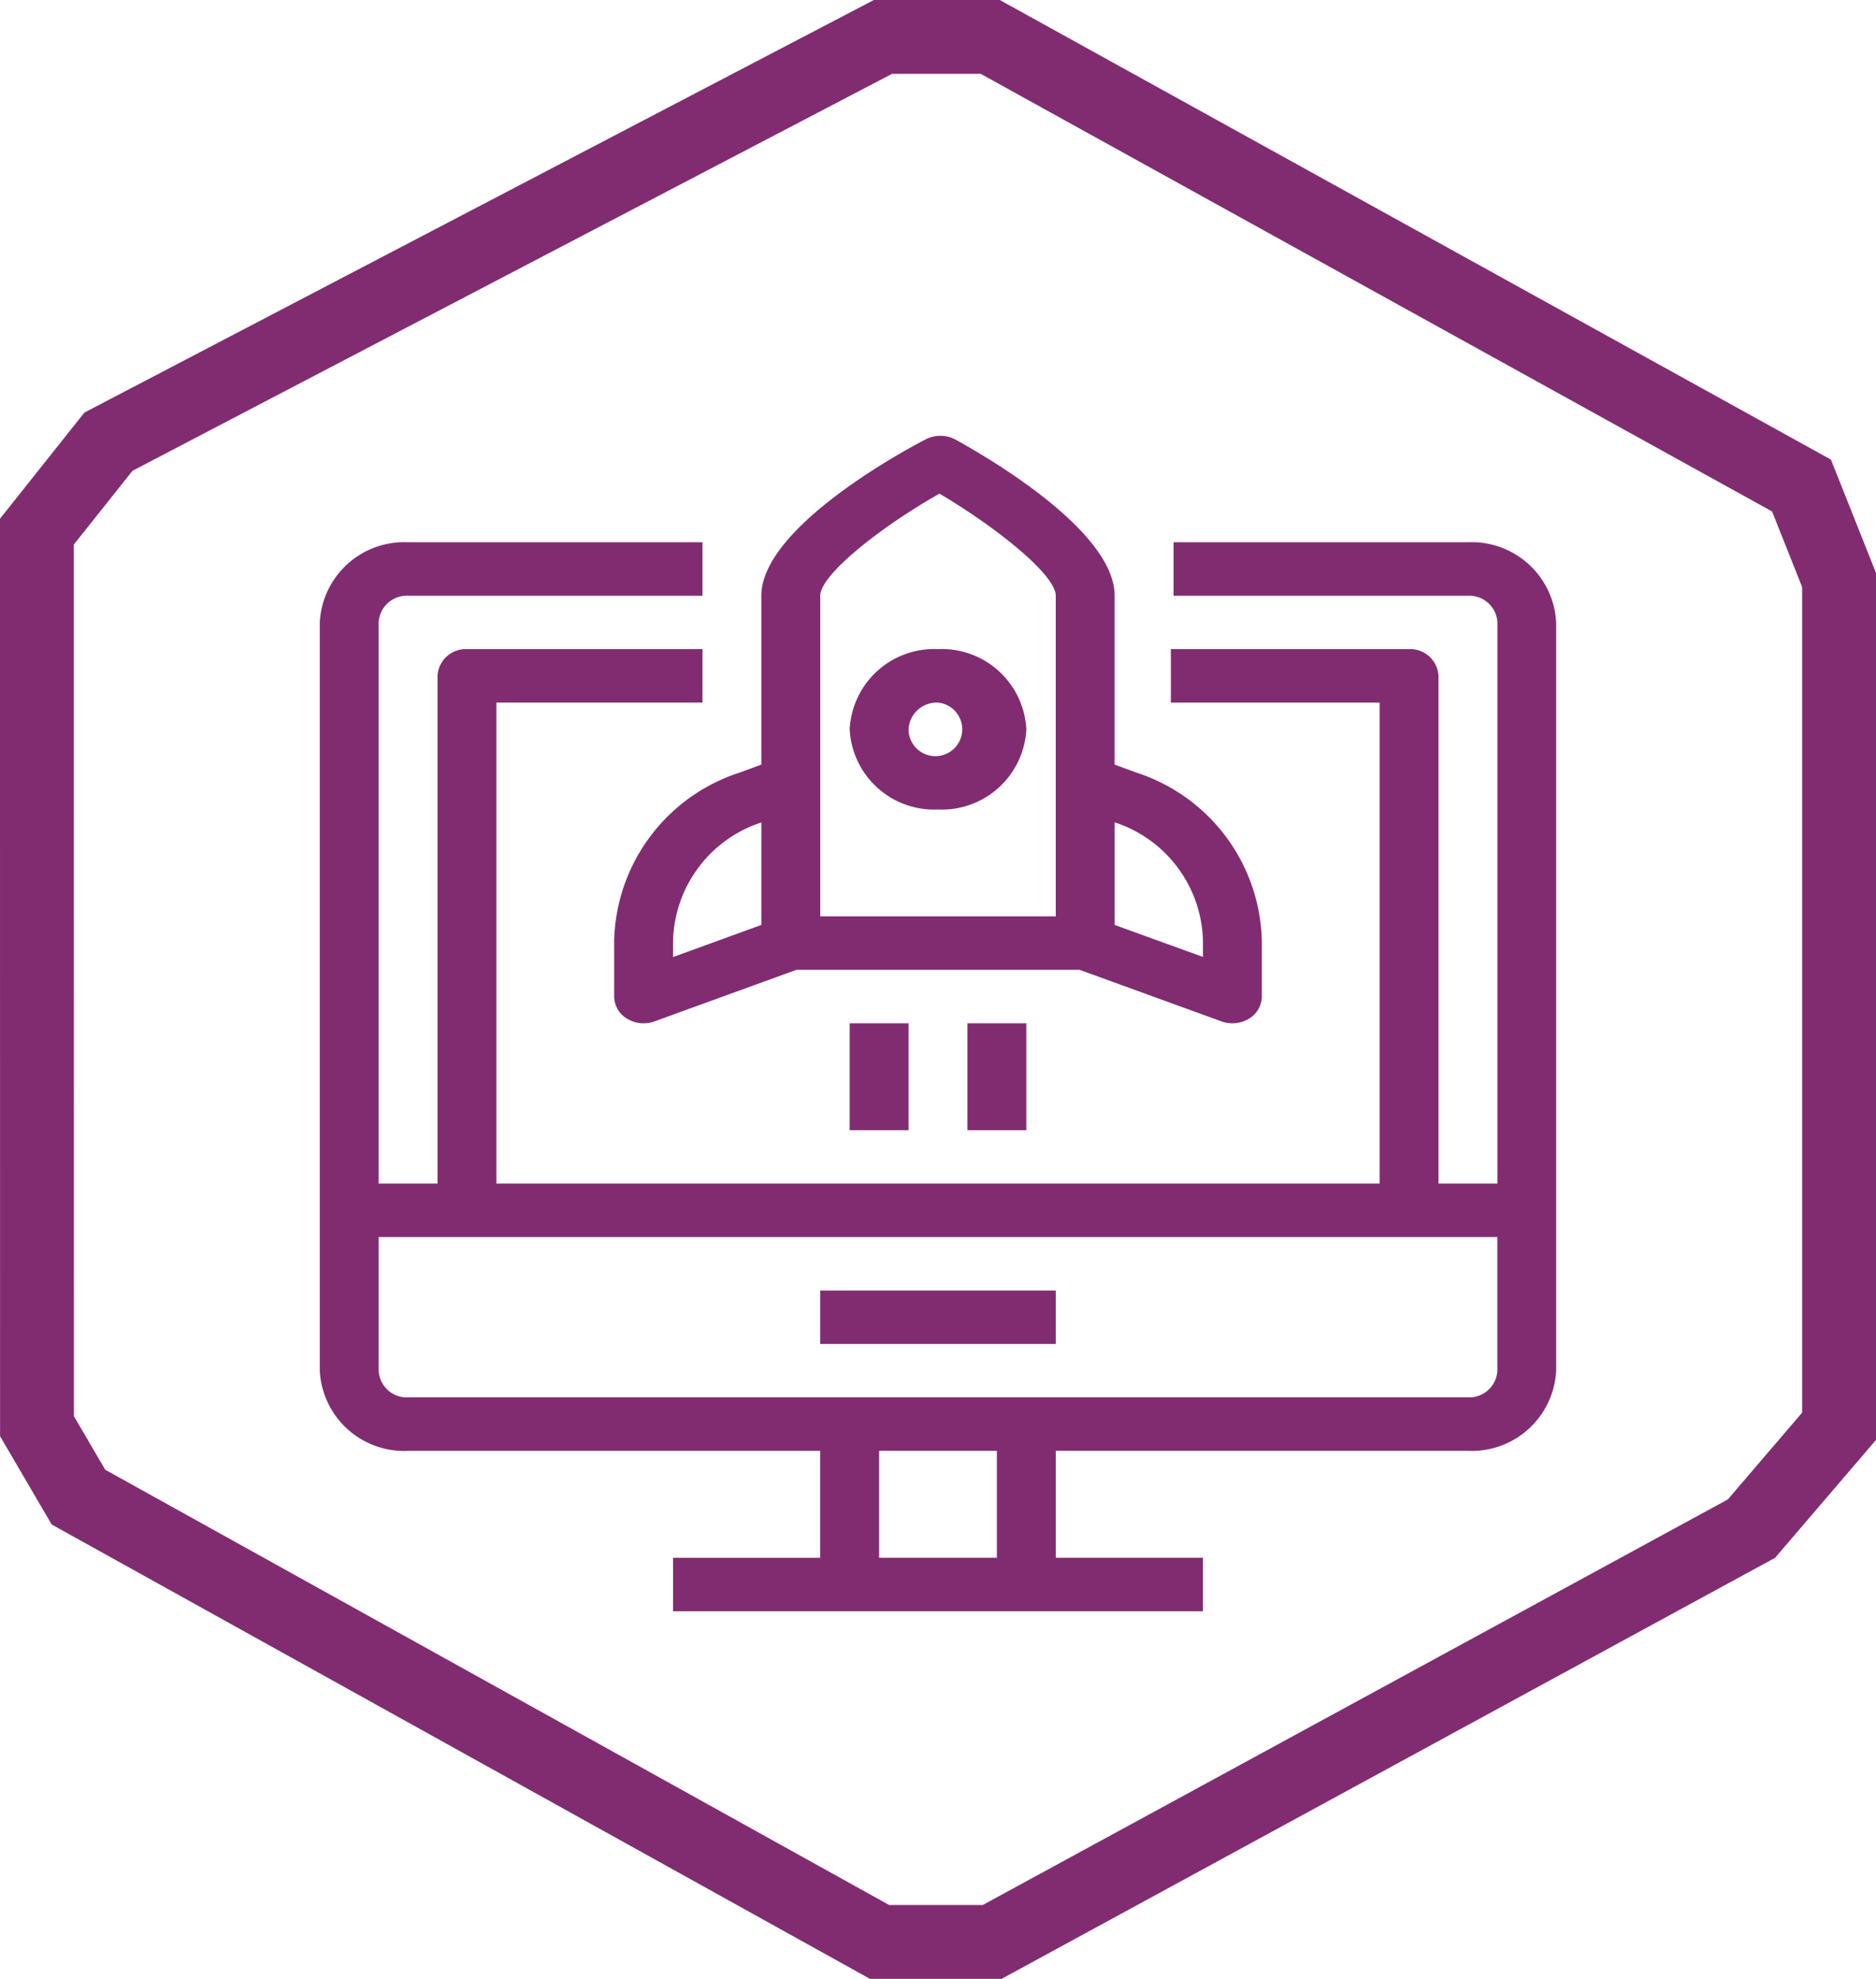 <svg xmlns="http://www.w3.org/2000/svg" width="127" height="133.951" viewBox="0 0 127 133.951"><defs><style>.a{fill:#812c71;}.b{fill:none;stroke:#812c71;stroke-width:5px;}</style></defs><g transform="translate(-1103.5 -2821.5)"><path class="a" d="M80.726,9.222H60.8V12.84h19.93a1.908,1.908,0,0,1,1.993,1.809V52.635H78.733V18.267a1.908,1.908,0,0,0-1.993-1.809H60.617v3.618h14.13v32.56H14.958V20.076H28.909V16.458H12.965a1.908,1.908,0,0,0-1.993,1.809V52.635H6.986V14.649A1.908,1.908,0,0,1,8.979,12.84h19.93V9.222H8.979A5.723,5.723,0,0,0,3,14.649V65.3a5.723,5.723,0,0,0,5.979,5.427h27.9v7.235H26.916v3.618H62.789V77.959H52.824V70.724h27.9A5.723,5.723,0,0,0,86.7,65.3V14.649A5.723,5.723,0,0,0,80.726,9.222ZM48.838,77.959H40.866V70.724h7.972ZM80.726,67.106H8.979A1.908,1.908,0,0,1,6.986,65.3V56.253H82.719V65.3A1.908,1.908,0,0,1,80.726,67.106ZM36.88,59.871H52.824v3.618H36.88ZM22.93,36.193v3.781a1.769,1.769,0,0,0,.877,1.5,2.14,2.14,0,0,0,1.116.308,2.042,2.042,0,0,0,.737-.127l9.606-3.491H54.438l9.606,3.491a2.042,2.042,0,0,0,.737.127,2.14,2.14,0,0,0,1.116-.308,1.769,1.769,0,0,0,.877-1.5V36.193a12.263,12.263,0,0,0-8.49-11.378l-1.475-.543V12.84c0-4.305-8.271-9.189-10.8-10.582a2.17,2.17,0,0,0-1.993,0C41.365,3.633,32.894,8.535,32.894,12.84V24.272l-1.475.543a12.263,12.263,0,0,0-8.49,11.378Zm39.859,0v1.1L56.81,35.125V28.179A8.66,8.66,0,0,1,62.789,36.193ZM36.88,12.84c0-1.393,3.986-4.595,8.072-6.91,3.886,2.3,7.872,5.5,7.872,6.91V34.547H36.88ZM32.894,35.125,26.916,37.3v-1.1a8.66,8.66,0,0,1,5.979-8.013Zm11.958-7.814a5.723,5.723,0,0,0,5.979-5.427,5.723,5.723,0,0,0-5.979-5.427,5.723,5.723,0,0,0-5.979,5.427A5.723,5.723,0,0,0,44.852,27.311Zm0-7.235a1.817,1.817,0,1,1-1.993,1.809A1.908,1.908,0,0,1,44.852,20.076ZM38.873,49.018V41.782h3.986v7.235Zm7.972,0V41.782h3.986v7.235Z" transform="translate(1122.148 2848.984)"/><g transform="translate(0 829.951)"><g transform="translate(1106 1994.049)"><path class="b" d="M-3579.114-5325.5V-5343l4.841-6.087,52.434-27.4h7.26l54.923,30.369,2.542,6.394v57.285l-5.932,6.928-51.4,27.976h-7.626l-54.229-30.108-2.808-4.8Z" transform="translate(3579.114 5376.485)"/></g></g></g></svg>